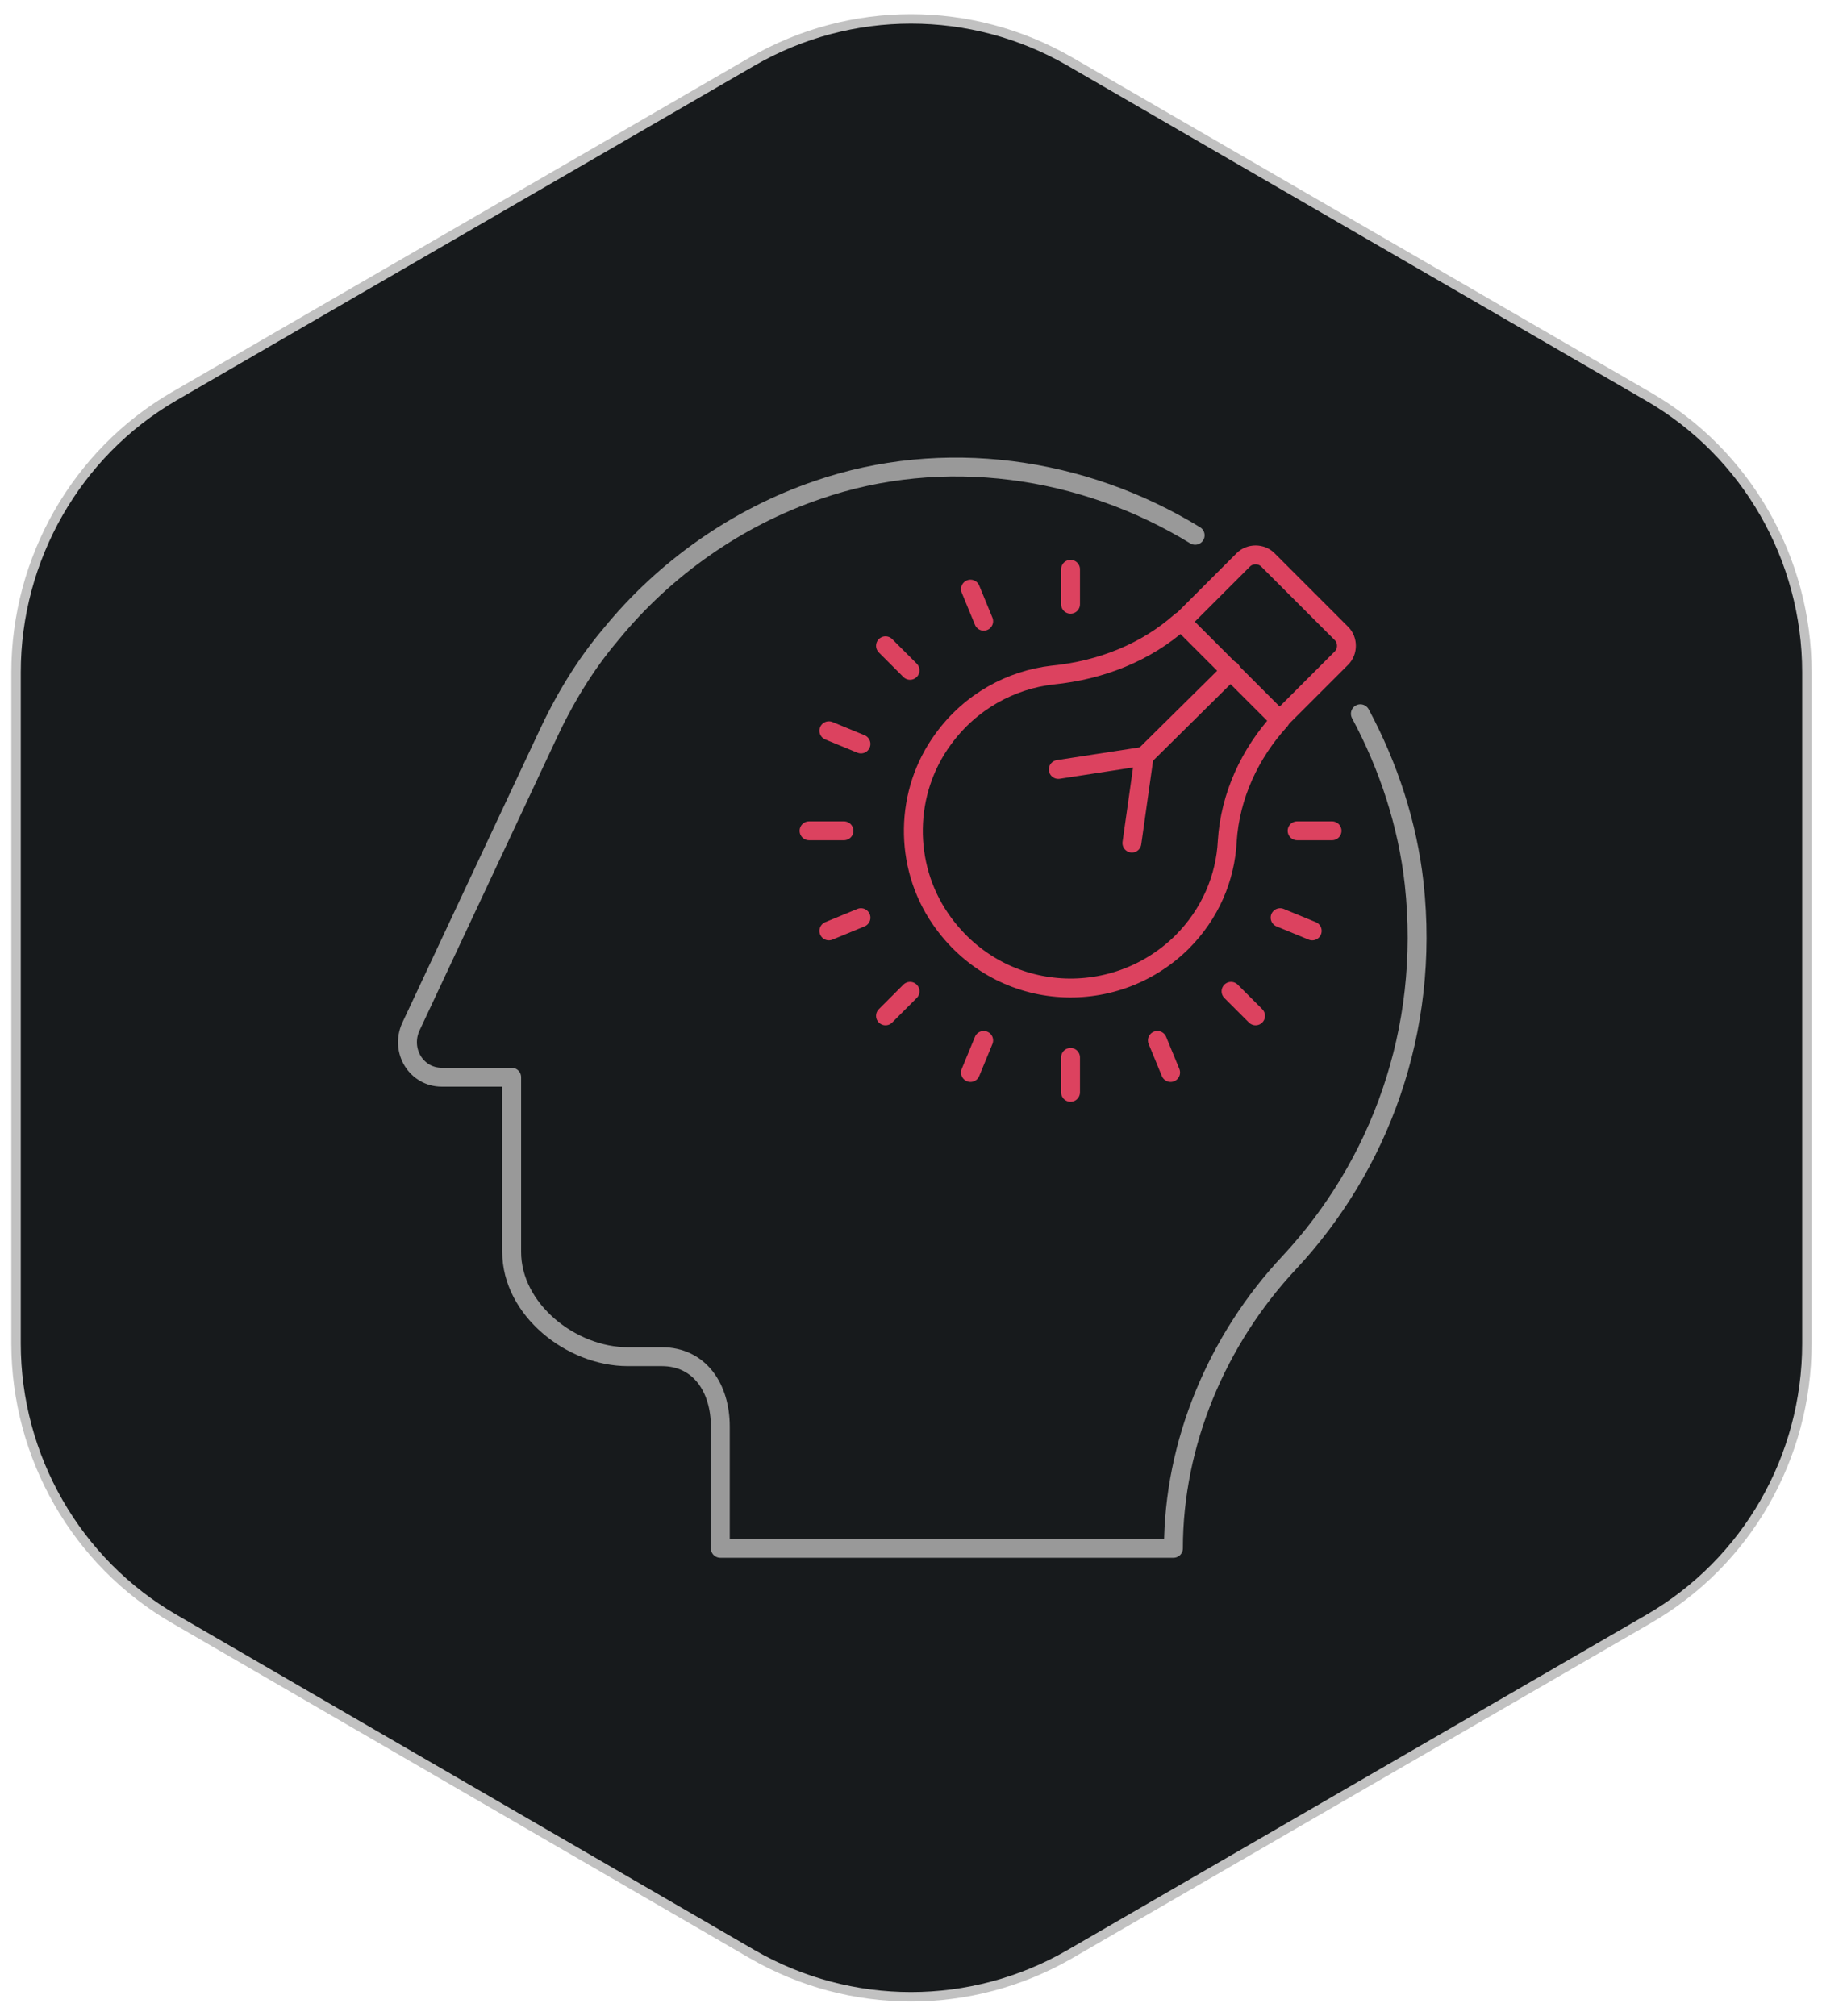 <?xml version="1.0" encoding="utf-8"?>
<!-- Generator: Adobe Illustrator 21.0.0, SVG Export Plug-In . SVG Version: 6.00 Build 0)  -->
<svg version="1.1" id="Layer_1" xmlns="http://www.w3.org/2000/svg" xmlns:xlink="http://www.w3.org/1999/xlink" x="0px" y="0px"
	 viewBox="0 0 193 213.5" style="enable-background:new 0 0 193 213.5;" xml:space="preserve">
<style type="text/css">
	.st0{fill:#171A1C;stroke:#C1C1C1;stroke-miterlimit:10;}
	.st1{fill:none;stroke:#DC425F;stroke-width:2;stroke-linecap:round;stroke-linejoin:round;stroke-miterlimit:10;}
	.st2{fill:none;stroke:#1D1D1D;stroke-width:2;stroke-linecap:round;stroke-linejoin:round;stroke-miterlimit:10;}
	.st3{fill:none;stroke:#999999;stroke-width:2;stroke-linecap:round;stroke-linejoin:round;stroke-miterlimit:10;}
</style>
<path class="st0" d="M1.7,71.2v71.1c0,12,6.4,23.2,16.8,29.2L79.7,207c10.4,6,23.2,6,33.6,0l61.3-35.5c10.4-6,16.8-17.1,16.8-29.2
	V71.2c0-12-6.4-23.2-16.8-29.2L113.3,6.5c-10.4-6-23.2-6-33.6,0L18.4,42C8.1,48,1.7,59.2,1.7,71.2z"/>
<g id="XMLID_1054_">
	<path id="XMLID_823_" class="st1" d="M125.2,65.8l6.5-6.5c0.7-0.7,1.9-0.7,2.6,0l7.8,7.8c0.7,0.7,0.7,1.9,0,2.6l-6.5,6.5"/>
	<path id="XMLID_899_" class="st1" d="M135.6,76.3l-10.5-10.5c-3.7,3.3-8.5,5.2-13.6,5.7c-4.4,0.5-8.7,2.8-11.6,6.8
		c-4.1,5.6-4.2,13.3-0.3,19c6.1,8.9,18.3,9.7,25.6,2.5c3-3,4.6-6.8,4.8-10.7C130.3,84.3,132.4,79.8,135.6,76.3z"/>
	<line id="XMLID_894_" class="st1" x1="130.4" y1="71" x2="121.2" y2="80.1"/>
	<polyline id="XMLID_895_" class="st1" points="112.1,81.5 121.2,80.1 119.9,89.3 	"/>
	<line id="XMLID_896_" class="st2" x1="93.8" y1="107.6" x2="96.4" y2="105"/>
	<line id="XMLID_897_" class="st1" x1="93.8" y1="107.6" x2="96.4" y2="105"/>
	<line id="XMLID_929_" class="st1" x1="93.8" y1="68.4" x2="96.4" y2="71"/>
	<line id="XMLID_927_" class="st1" x1="130.4" y1="105" x2="133" y2="107.6"/>
	<g id="XMLID_942_">
		<line id="XMLID_944_" class="st1" x1="85.7" y1="88" x2="89.4" y2="88"/>
		<line id="XMLID_943_" class="st1" x1="137.4" y1="88" x2="141.1" y2="88"/>
	</g>
	<line id="XMLID_941_" class="st1" x1="113.4" y1="60.3" x2="113.4" y2="64"/>
	<line id="XMLID_939_" class="st1" x1="113.4" y1="112" x2="113.4" y2="115.7"/>
	<line id="XMLID_986_" class="st1" x1="87.8" y1="98.6" x2="91.2" y2="97.2"/>
	<line id="XMLID_983_" class="st1" x1="102.8" y1="62.4" x2="104.2" y2="65.8"/>
	<line id="XMLID_981_" class="st1" x1="122.6" y1="110.2" x2="124" y2="113.6"/>
	<g id="XMLID_950_">
		<line id="XMLID_952_" class="st1" x1="87.8" y1="77.4" x2="91.2" y2="78.8"/>
		<line id="XMLID_951_" class="st1" x1="135.6" y1="97.2" x2="139" y2="98.6"/>
	</g>
	<line id="XMLID_948_" class="st1" x1="104.2" y1="110.2" x2="102.8" y2="113.6"/>
	<path id="XMLID_1308_" class="st3" d="M144.1,75.6c3,5.6,5,11.7,5.7,18c1.7,15.6-3.7,29.9-13.2,40.1c-7.7,8.2-12.3,19.2-12.3,30.3
		h-48v-12.9c0-4.1-2.2-7.4-6.2-7.4h-3.6c-6,0-12.3-5-12.3-11.1v-18.5h-7.4c-2.7,0-4.4-2.8-3.3-5.3l14.4-30.7c1.8-3.9,4-7.6,6.8-10.9
		c5.7-7,13.4-12.4,21.9-15.3c13.3-4.6,28.1-2.5,40,4.8"/>
</g>
</svg>
